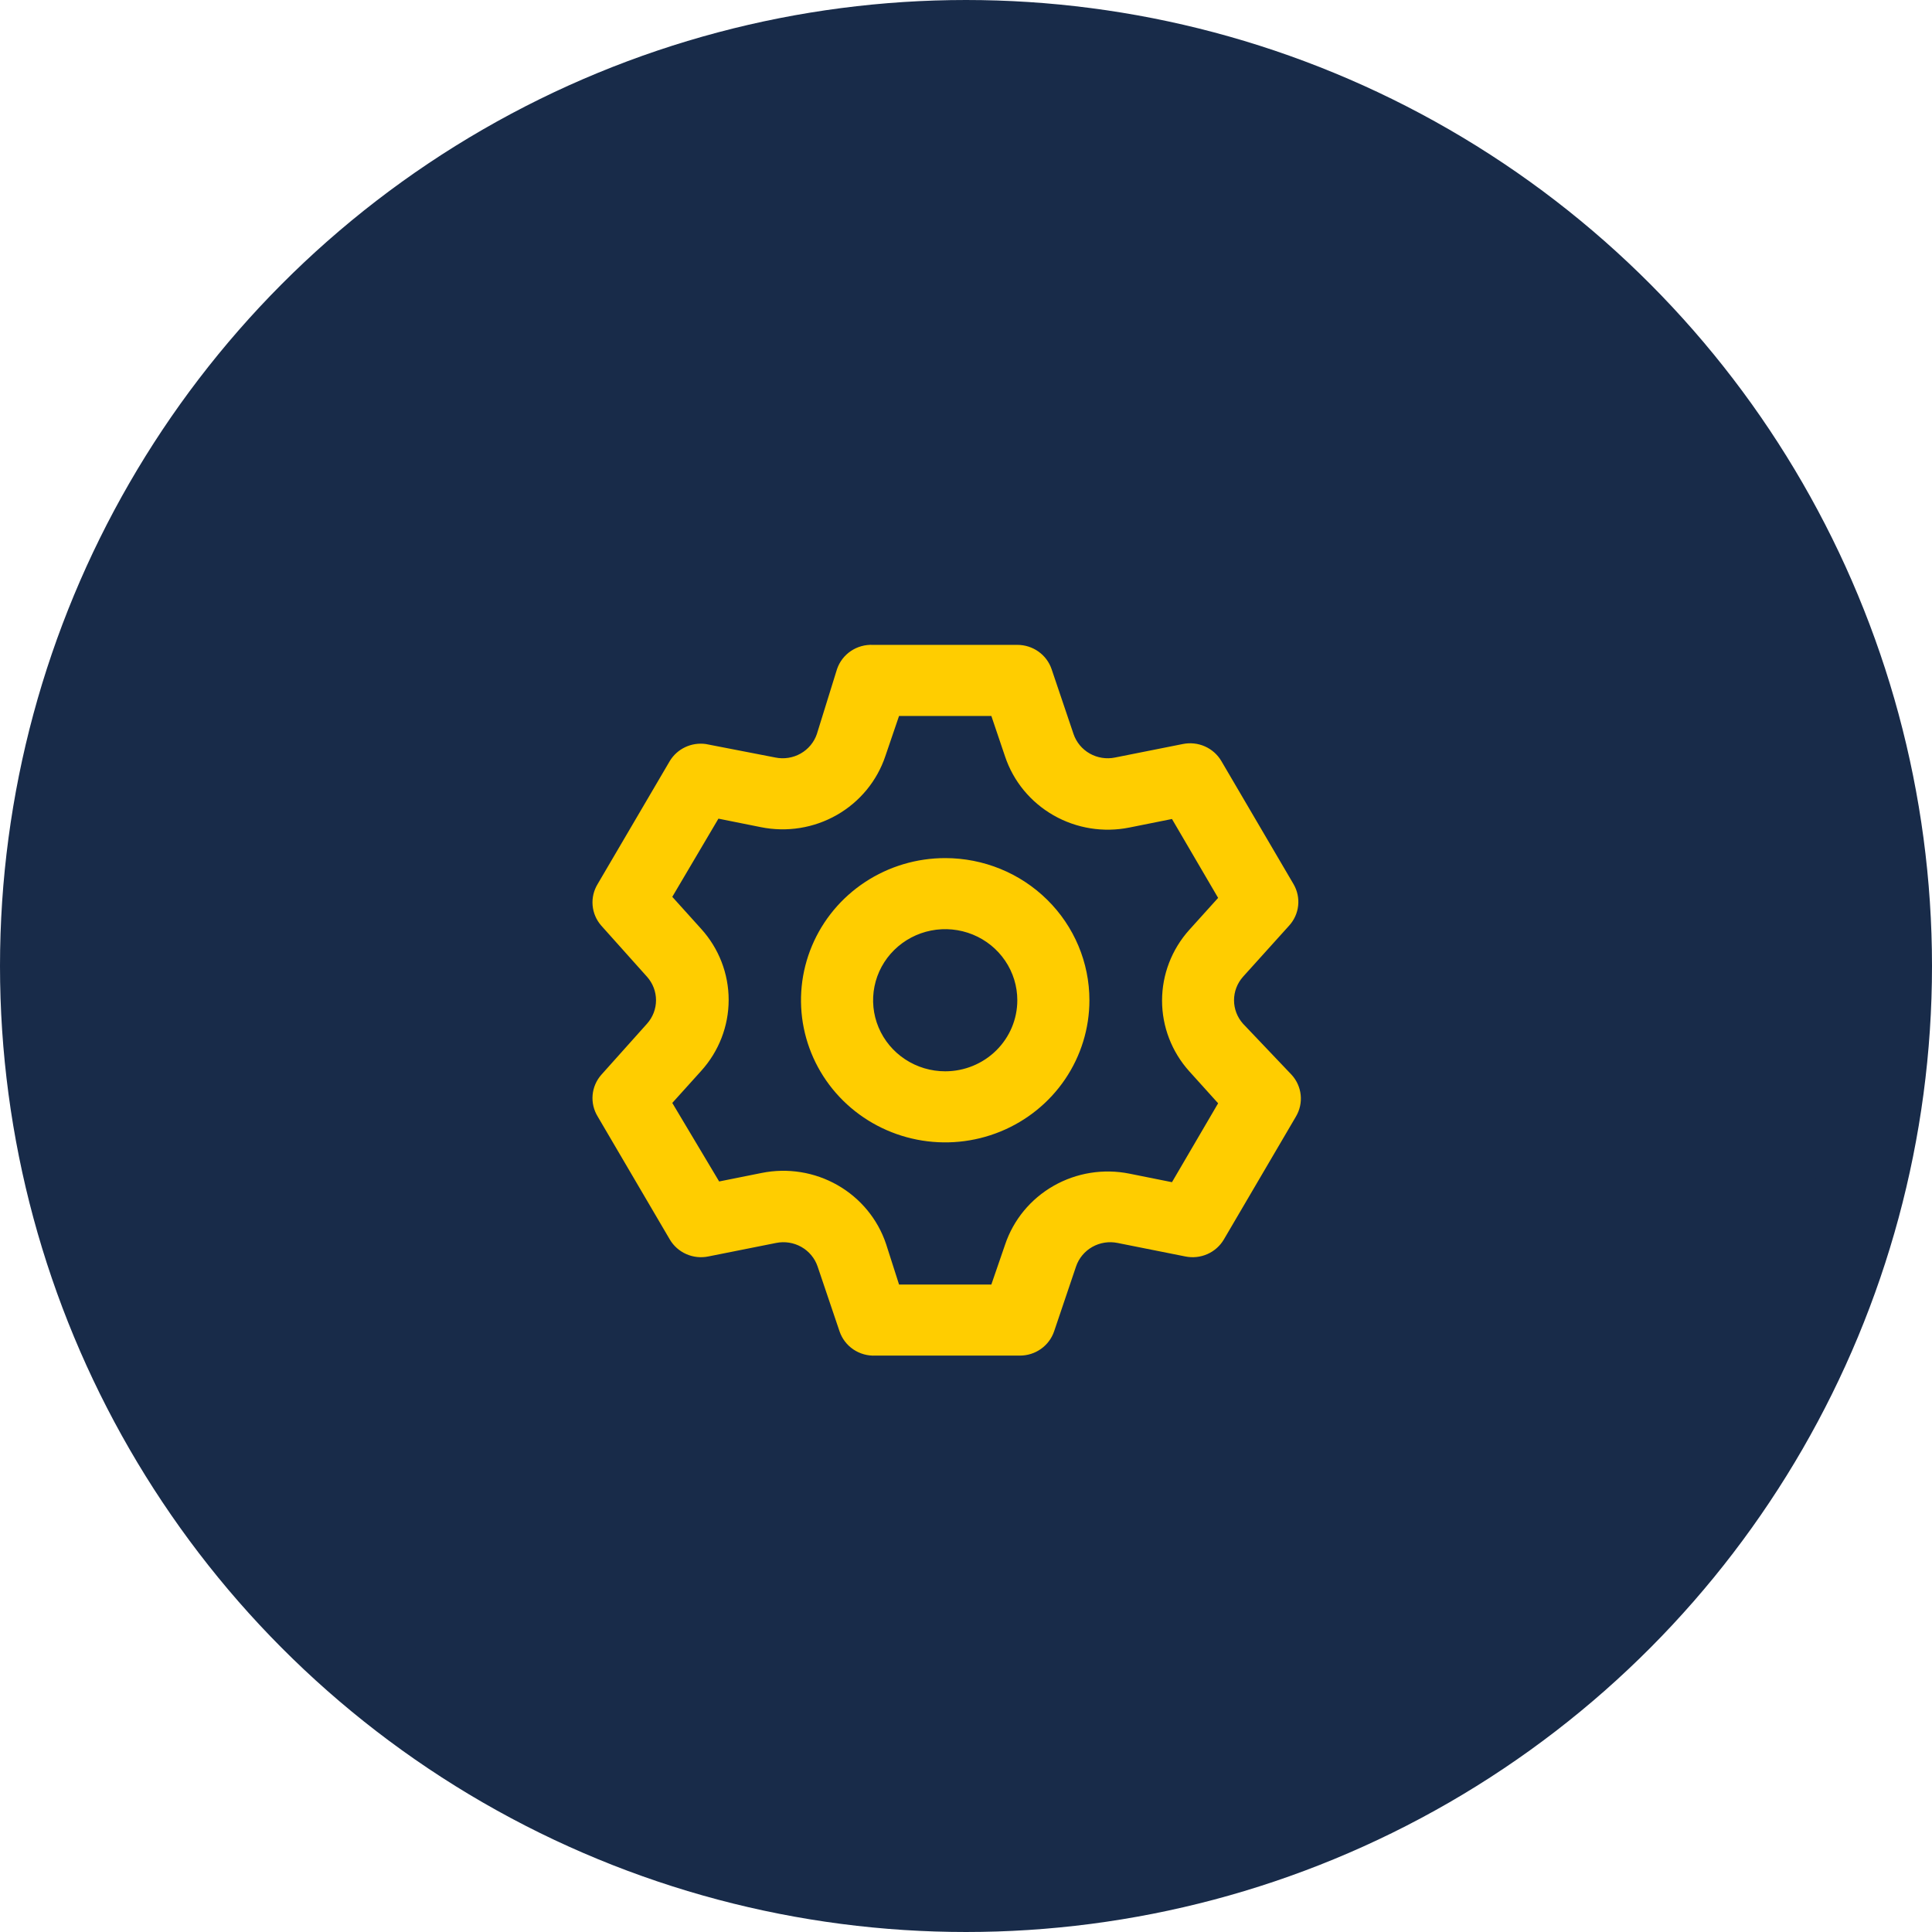 <svg width="150" height="150" viewBox="0 0 150 150" fill="none" xmlns="http://www.w3.org/2000/svg">
<circle cx="75" cy="75" r="71.5" fill="#182B49" stroke="#182B49" stroke-width="7"/>
<path d="M96.506 79.479C96.058 78.976 95.81 78.329 95.81 77.658C95.81 76.988 96.058 76.341 96.506 75.837L100.089 71.864C100.484 71.43 100.729 70.884 100.789 70.304C100.85 69.724 100.722 69.14 100.425 68.636L94.827 59.09C94.533 58.587 94.085 58.188 93.547 57.95C93.009 57.712 92.409 57.648 91.832 57.766L86.569 58.814C85.9 58.951 85.203 58.841 84.609 58.505C84.016 58.17 83.569 57.632 83.35 56.993L81.643 51.944C81.455 51.396 81.097 50.92 80.62 50.584C80.143 50.247 79.57 50.067 78.984 50.068H67.787C67.177 50.037 66.573 50.203 66.067 50.542C65.562 50.881 65.183 51.373 64.988 51.944L63.42 56.993C63.202 57.632 62.754 58.17 62.161 58.505C61.568 58.841 60.871 58.951 60.201 58.814L54.799 57.766C54.252 57.69 53.694 57.775 53.196 58.01C52.698 58.246 52.282 58.622 52 59.09L46.401 68.636C46.097 69.135 45.96 69.715 46.01 70.295C46.06 70.875 46.295 71.424 46.681 71.864L50.236 75.837C50.685 76.341 50.933 76.988 50.933 77.658C50.933 78.329 50.685 78.976 50.236 79.479L46.681 83.452C46.295 83.892 46.06 84.442 46.01 85.022C45.96 85.601 46.097 86.182 46.401 86.68L52 96.227C52.294 96.73 52.742 97.129 53.28 97.367C53.818 97.605 54.418 97.669 54.995 97.551L60.257 96.502C60.927 96.366 61.624 96.476 62.217 96.811C62.81 97.147 63.258 97.685 63.476 98.323L65.184 103.372C65.379 103.943 65.758 104.436 66.263 104.775C66.769 105.113 67.373 105.28 67.983 105.248H79.18C79.766 105.25 80.339 105.07 80.816 104.733C81.293 104.396 81.651 103.92 81.839 103.372L83.546 98.323C83.764 97.685 84.213 97.147 84.805 96.811C85.398 96.476 86.096 96.366 86.765 96.502L92.028 97.551C92.605 97.669 93.205 97.605 93.743 97.367C94.281 97.129 94.728 96.73 95.023 96.227L100.621 86.68C100.918 86.176 101.046 85.592 100.985 85.012C100.925 84.433 100.68 83.886 100.285 83.452L96.506 79.479ZM92.335 83.176L94.575 85.659L90.992 91.784L87.689 91.122C85.673 90.716 83.576 91.054 81.796 92.071C80.015 93.088 78.676 94.714 78.032 96.64L76.968 99.73H69.802L68.795 96.585C68.15 94.659 66.811 93.033 65.031 92.016C63.251 90.999 61.154 90.661 59.138 91.067L55.835 91.729L52.196 85.632L54.435 83.149C55.812 81.631 56.573 79.667 56.573 77.631C56.573 75.595 55.812 73.63 54.435 72.113L52.196 69.63L55.779 63.56L59.082 64.222C61.098 64.628 63.195 64.291 64.975 63.273C66.755 62.256 68.094 60.63 68.739 58.704L69.802 55.586H76.968L78.032 58.731C78.676 60.658 80.015 62.284 81.796 63.301C83.576 64.318 85.673 64.656 87.689 64.249L90.992 63.587L94.575 69.712L92.335 72.195C90.974 73.71 90.222 75.663 90.222 77.686C90.222 79.709 90.974 81.662 92.335 83.176ZM73.385 66.622C71.171 66.622 69.006 67.269 67.165 68.482C65.323 69.695 63.888 71.418 63.041 73.435C62.194 75.452 61.972 77.671 62.404 79.811C62.836 81.952 63.902 83.919 65.468 85.462C67.034 87.005 69.029 88.056 71.201 88.482C73.373 88.908 75.624 88.69 77.67 87.854C79.716 87.019 81.465 85.605 82.695 83.79C83.925 81.975 84.582 79.841 84.582 77.658C84.582 74.731 83.402 71.924 81.302 69.855C79.203 67.785 76.355 66.622 73.385 66.622ZM73.385 83.176C72.278 83.176 71.196 82.853 70.275 82.246C69.354 81.64 68.637 80.778 68.213 79.77C67.789 78.762 67.679 77.652 67.895 76.582C68.111 75.511 68.644 74.528 69.427 73.757C70.21 72.985 71.207 72.459 72.293 72.246C73.379 72.033 74.505 72.143 75.528 72.56C76.551 72.978 77.425 73.685 78.04 74.593C78.655 75.5 78.984 76.567 78.984 77.658C78.984 79.122 78.394 80.525 77.344 81.56C76.294 82.595 74.87 83.176 73.385 83.176Z" fill="#FFCD00"/>
</svg>
